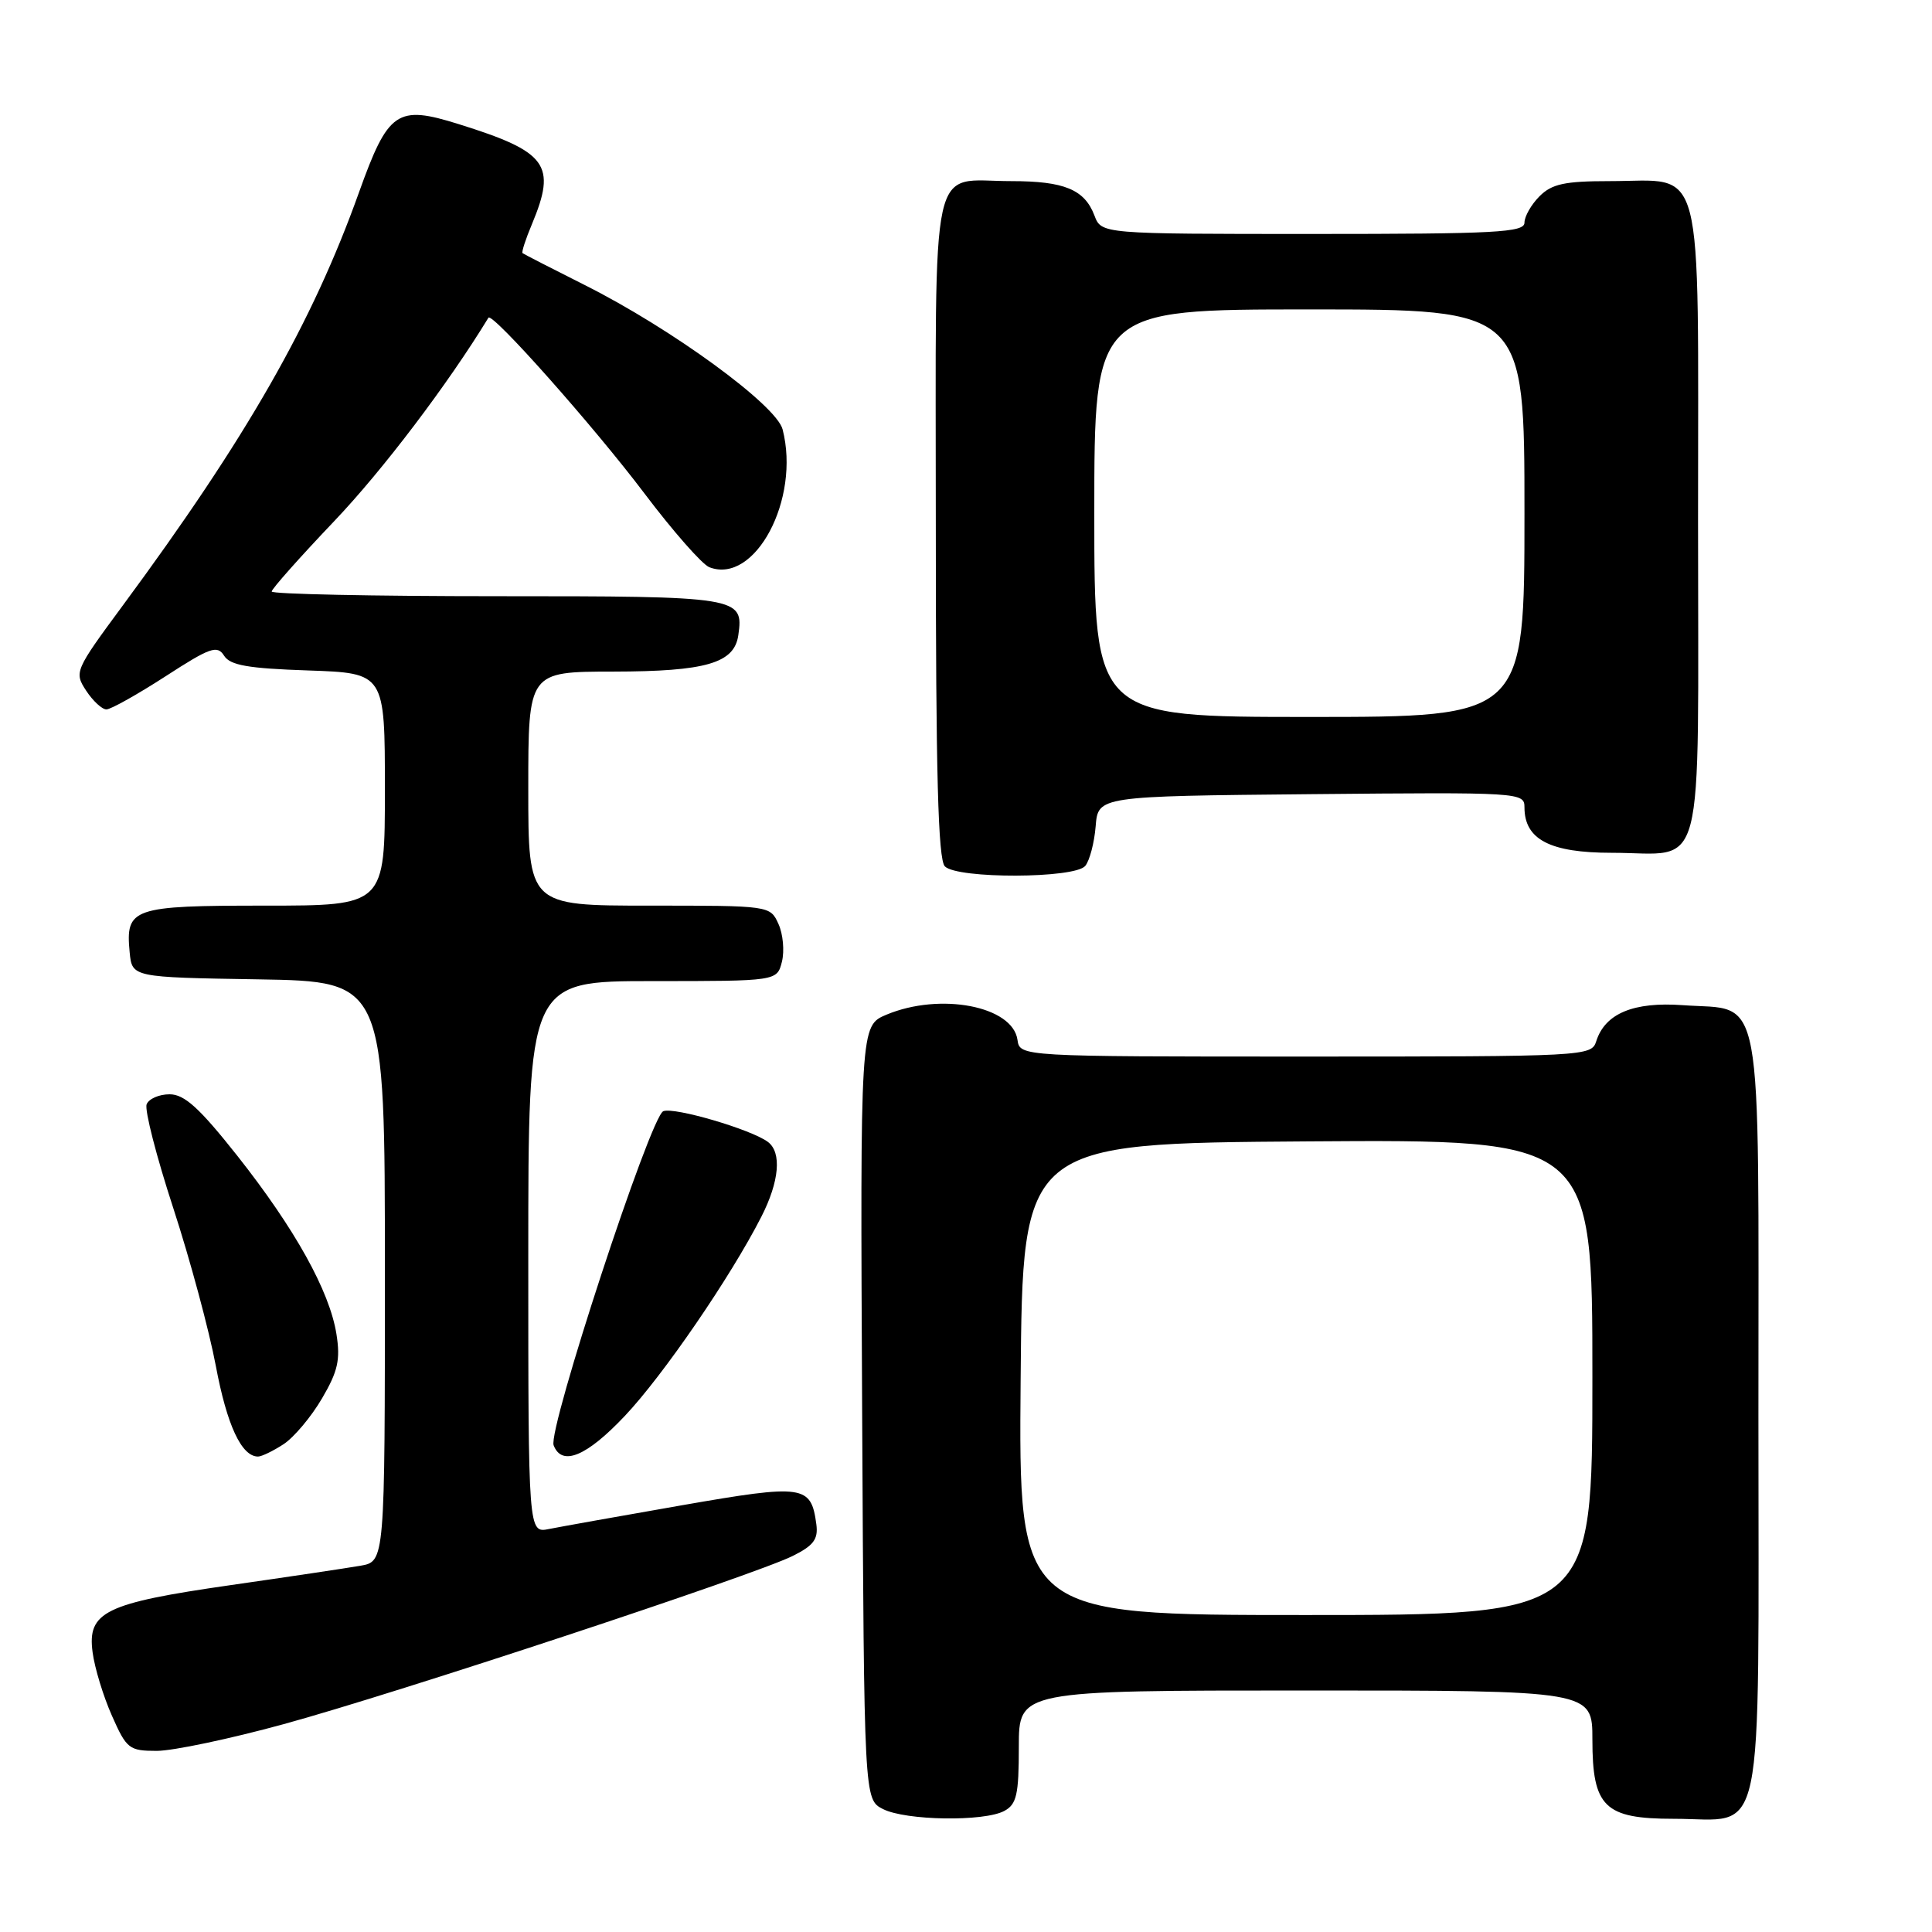 <?xml version="1.0" encoding="UTF-8" standalone="no"?>
<!DOCTYPE svg PUBLIC "-//W3C//DTD SVG 1.1//EN" "http://www.w3.org/Graphics/SVG/1.1/DTD/svg11.dtd" >
<svg xmlns="http://www.w3.org/2000/svg" xmlns:xlink="http://www.w3.org/1999/xlink" version="1.1" viewBox="0 0 256 256">
 <g >
 <path fill="currentColor"
d=" M 133.07 239.96 C 134.71 239.08 135.00 237.82 135.00 231.46 C 135.00 224.00 135.00 224.00 173.00 224.00 C 211.00 224.00 211.00 224.00 211.00 230.50 C 211.00 239.44 212.60 241.00 221.78 241.00 C 234.03 241.00 233.00 245.89 233.00 187.60 C 233.00 129.57 233.81 133.98 222.97 133.19 C 216.45 132.72 212.68 134.29 211.51 137.97 C 210.88 139.96 210.15 140.00 173.00 140.00 C 135.14 140.00 135.14 140.00 134.82 137.78 C 134.18 133.31 124.59 131.47 117.46 134.45 C 113.98 135.91 113.98 135.91 114.24 187.17 C 114.50 238.44 114.50 238.44 117.00 239.71 C 120.02 241.24 130.38 241.40 133.07 239.96 Z  M 37.58 228.46 C 52.54 224.37 99.84 208.74 105.00 206.19 C 107.81 204.80 108.43 203.96 108.17 201.98 C 107.47 196.77 106.54 196.64 90.39 199.45 C 82.20 200.88 74.26 202.30 72.75 202.60 C 70.00 203.16 70.00 203.16 70.00 166.58 C 70.00 130.00 70.00 130.00 86.48 130.00 C 102.96 130.00 102.96 130.00 103.61 127.43 C 103.96 126.01 103.76 123.76 103.15 122.43 C 102.05 120.00 102.01 120.00 86.02 120.00 C 70.00 120.00 70.00 120.00 70.00 104.50 C 70.00 89.00 70.00 89.00 81.25 88.99 C 93.54 88.97 97.30 87.88 97.83 84.17 C 98.56 79.08 98.03 79.00 65.88 79.00 C 49.44 79.00 36.00 78.72 36.00 78.38 C 36.00 78.04 39.73 73.84 44.30 69.04 C 50.74 62.27 59.32 50.95 64.72 42.10 C 65.20 41.31 78.68 56.49 85.39 65.38 C 89.17 70.39 93.05 74.80 93.99 75.16 C 100.04 77.50 106.08 66.15 103.70 56.90 C 102.88 53.68 88.98 43.54 77.50 37.78 C 73.10 35.57 69.38 33.66 69.24 33.54 C 69.09 33.41 69.65 31.68 70.49 29.69 C 73.77 21.82 72.53 20.12 60.79 16.45 C 52.60 13.88 51.44 14.68 47.55 25.54 C 41.37 42.81 32.68 58.01 16.25 80.26 C 9.91 88.85 9.82 89.07 11.41 91.51 C 12.31 92.88 13.52 94.00 14.10 94.00 C 14.68 94.00 18.19 92.03 21.91 89.63 C 27.85 85.78 28.79 85.45 29.69 86.88 C 30.50 88.16 32.85 88.57 40.86 88.84 C 51.00 89.19 51.00 89.19 51.00 104.59 C 51.00 120.00 51.00 120.00 35.12 120.00 C 17.50 120.00 16.62 120.31 17.18 126.18 C 17.50 129.50 17.50 129.50 34.25 129.77 C 51.00 130.05 51.00 130.05 51.00 168.48 C 51.00 206.91 51.00 206.91 47.75 207.47 C 45.96 207.78 38.22 208.94 30.54 210.04 C 13.91 212.43 11.55 213.58 12.27 218.94 C 12.54 221.00 13.69 224.78 14.83 227.34 C 16.77 231.73 17.11 232.00 20.77 232.00 C 22.91 232.00 30.47 230.41 37.58 228.46 Z  M 37.58 191.36 C 38.95 190.46 41.24 187.74 42.66 185.31 C 44.78 181.70 45.12 180.17 44.58 176.77 C 43.67 171.06 39.07 162.80 31.44 153.14 C 26.42 146.80 24.44 145.00 22.47 145.00 C 21.08 145.00 19.71 145.60 19.43 146.33 C 19.14 147.07 20.73 153.26 22.96 160.08 C 25.19 166.91 27.72 176.32 28.60 181.00 C 30.07 188.84 32.00 193.00 34.19 193.00 C 34.67 193.00 36.20 192.26 37.58 191.36 Z  M 82.80 187.61 C 87.86 182.26 96.82 169.19 100.88 161.23 C 103.27 156.55 103.61 152.70 101.75 151.31 C 99.56 149.66 89.33 146.66 87.89 147.24 C 86.18 147.92 72.57 189.43 73.36 191.51 C 74.45 194.34 77.72 192.99 82.80 187.61 Z  M 143.80 114.74 C 144.38 114.04 145.00 111.68 145.18 109.49 C 145.50 105.50 145.50 105.50 173.75 105.23 C 201.49 104.97 202.00 105.00 202.00 106.98 C 202.00 111.24 205.39 113.00 213.57 113.00 C 226.16 113.00 225.00 117.46 225.00 69.02 C 225.00 20.14 226.01 24.00 213.28 24.00 C 207.33 24.00 205.63 24.37 204.00 26.00 C 202.90 27.10 202.00 28.68 202.00 29.50 C 202.00 30.80 198.22 31.00 173.98 31.00 C 145.95 31.00 145.95 31.00 145.02 28.56 C 143.71 25.11 141.03 24.00 134.00 24.00 C 123.05 24.00 124.00 19.66 124.00 69.84 C 124.00 102.54 124.30 113.90 125.20 114.80 C 126.87 116.47 142.41 116.42 143.80 114.74 Z  M 135.24 182.75 C 135.50 151.50 135.50 151.50 173.25 151.24 C 211.00 150.98 211.00 150.98 211.00 182.49 C 211.00 214.00 211.00 214.00 172.99 214.00 C 134.97 214.00 134.97 214.00 135.24 182.75 Z  M 145.00 68.00 C 145.00 41.00 145.00 41.00 173.50 41.00 C 202.00 41.00 202.00 41.00 202.00 68.00 C 202.00 95.00 202.00 95.00 173.50 95.00 C 145.00 95.00 145.00 95.00 145.00 68.00 Z "/>
</g>
</svg>
